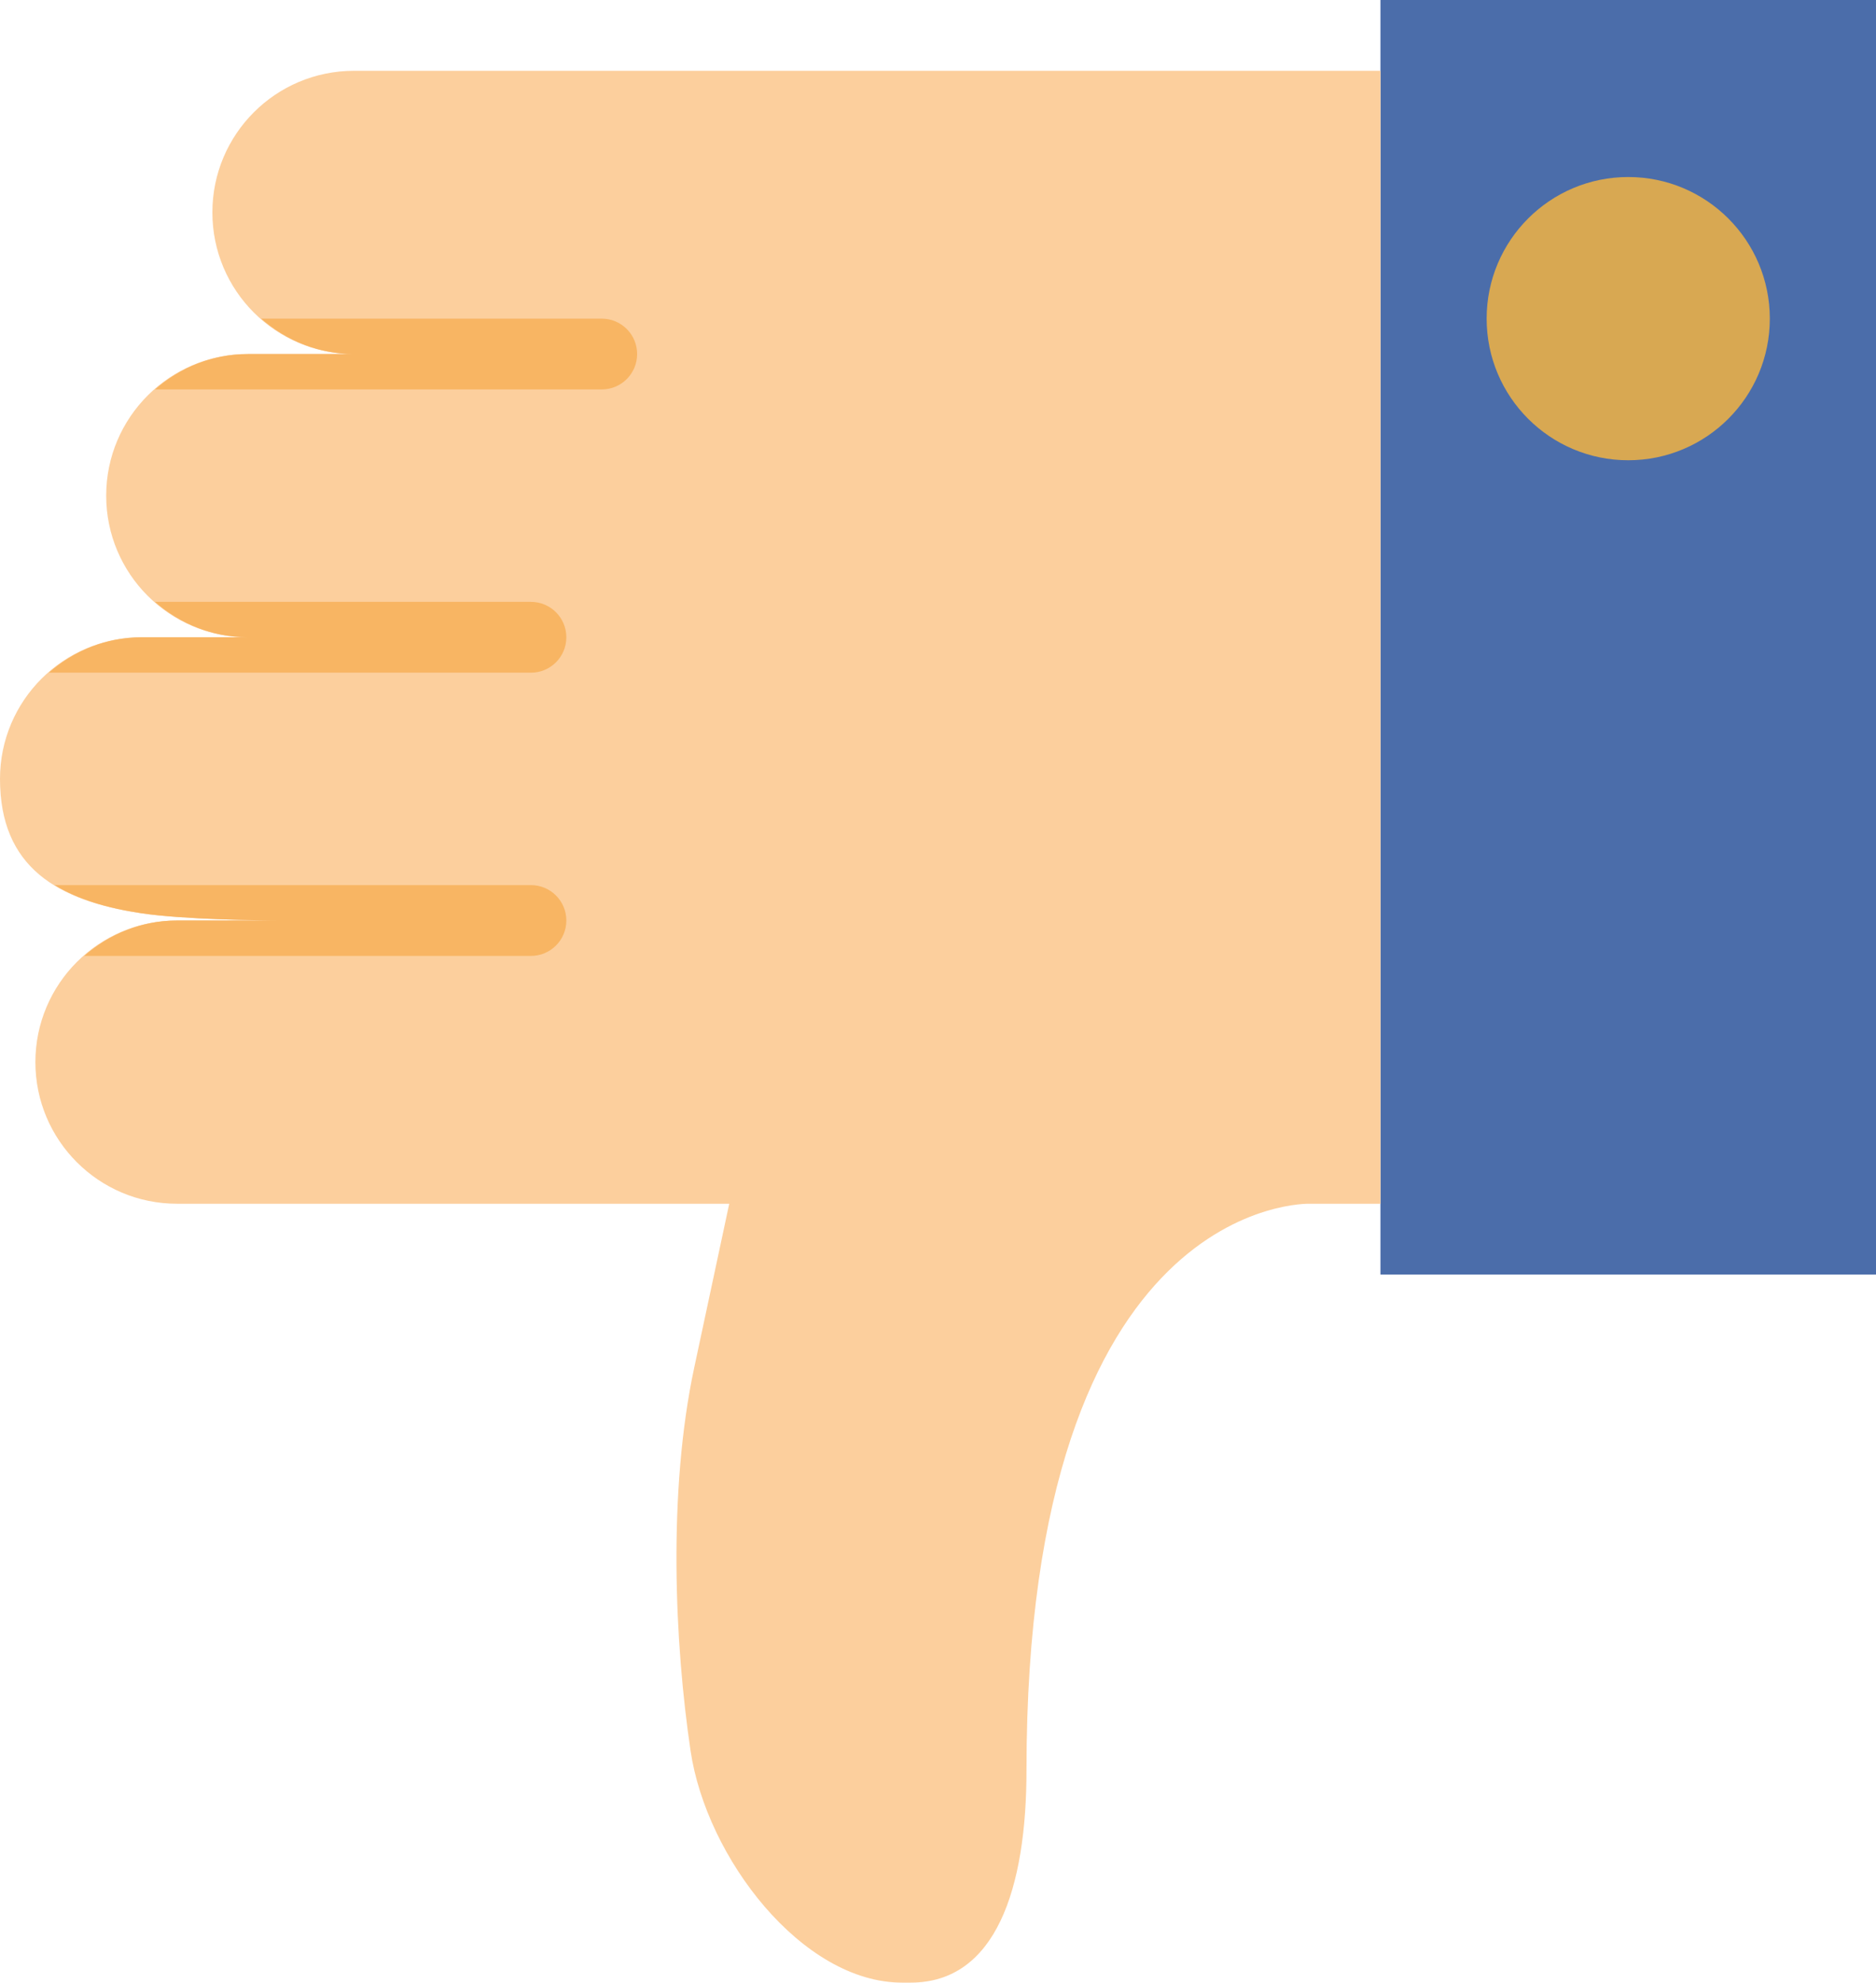 <?xml version="1.0" encoding="UTF-8" standalone="no"?>
<svg width="53px" height="56px" viewBox="0 0 53 56" version="1.1" xmlns="http://www.w3.org/2000/svg" xmlns:xlink="http://www.w3.org/1999/xlink" xmlns:sketch="http://www.bohemiancoding.com/sketch/ns">
    <!-- Generator: Sketch 3.2.2 (9983) - http://www.bohemiancoding.com/sketch -->
    <title>189 - Thumbs Down (Flat)</title>
    <desc>Created with Sketch.</desc>
    <defs></defs>
    <g id="Page-1" stroke="none" stroke-width="1" fill="none" fill-rule="evenodd" sketch:type="MSPage">
        <g id="189---Thumbs-Down-(Flat)" sketch:type="MSLayerGroup">
            <path d="M39,0 L53,0 L53,36 L39,36 L39,0 Z" id="Fill-851" fill="#4B6DAA" sketch:type="MSShapeGroup"></path>
            <path d="M42,9 C42,6.791 43.791,5 46,5 C48.209,5 50,6.791 50,9 C50,11.209 48.209,13 46,13 C43.791,13 42,11.209 42,9" id="Fill-852" fill="#D8A852" sketch:type="MSShapeGroup"></path>
            <path d="M1,30 C1,32.209 2.791,34 5,34 L20.602,34 L19.615,38.619 C18.861,42.142 19.062,46.437 19.51,49.455 C19.958,52.472 22.66,56 25.487,56 L25.726,56 C28.136,56 29,53.341 29,50 C29,33.75 37,34 37,34 L39,34 L39,2 L10,2 C7.791,2 6,3.791 6,6 C6,8.209 7.791,10 10,10 L7,10 C4.791,10 3,11.791 3,14 C3,16.209 4.791,18 7,18 L4,18 C1.791,18 0,19.791 0,22 C0,24.493 1.613,25.442 4,25.796 C5.163,25.969 7.276,26 8,26 L5,26 C2.791,26 1,27.791 1,30" id="Fill-853" fill="#FCCF9D" sketch:type="MSShapeGroup"></path>
            <path d="M18,10 C18,9.447 17.552,9 17,9 L7.379,9 C8.083,9.615 8.992,10 10,10 L7,10 C5.992,10 5.083,10.385 4.38,11 L17,11 C17.552,11 18,10.553 18,10" id="Fill-2617" fill="#F8B563" sketch:type="MSShapeGroup"></path>
            <path d="M15,17 L4.379,17 C5.083,17.615 5.992,18 7,18 L4,18 C2.992,18 2.083,18.385 1.38,19 L15,19 C15.552,19 16,18.553 16,18 C16,17.448 15.552,17 15,17" id="Fill-2618" fill="#F8B563" sketch:type="MSShapeGroup"></path>
            <path d="M15,25 L1.544,25 C2.201,25.403 3.032,25.653 4,25.796 C5.163,25.969 7.276,26 8,26 L5,26 C3.992,26 3.083,26.385 2.38,27 L15,27 C15.552,27 16,26.553 16,26 C16,25.448 15.552,25 15,25" id="Fill-2619" fill="#F8B563" sketch:type="MSShapeGroup"></path>
        </g>
    </g>
</svg>